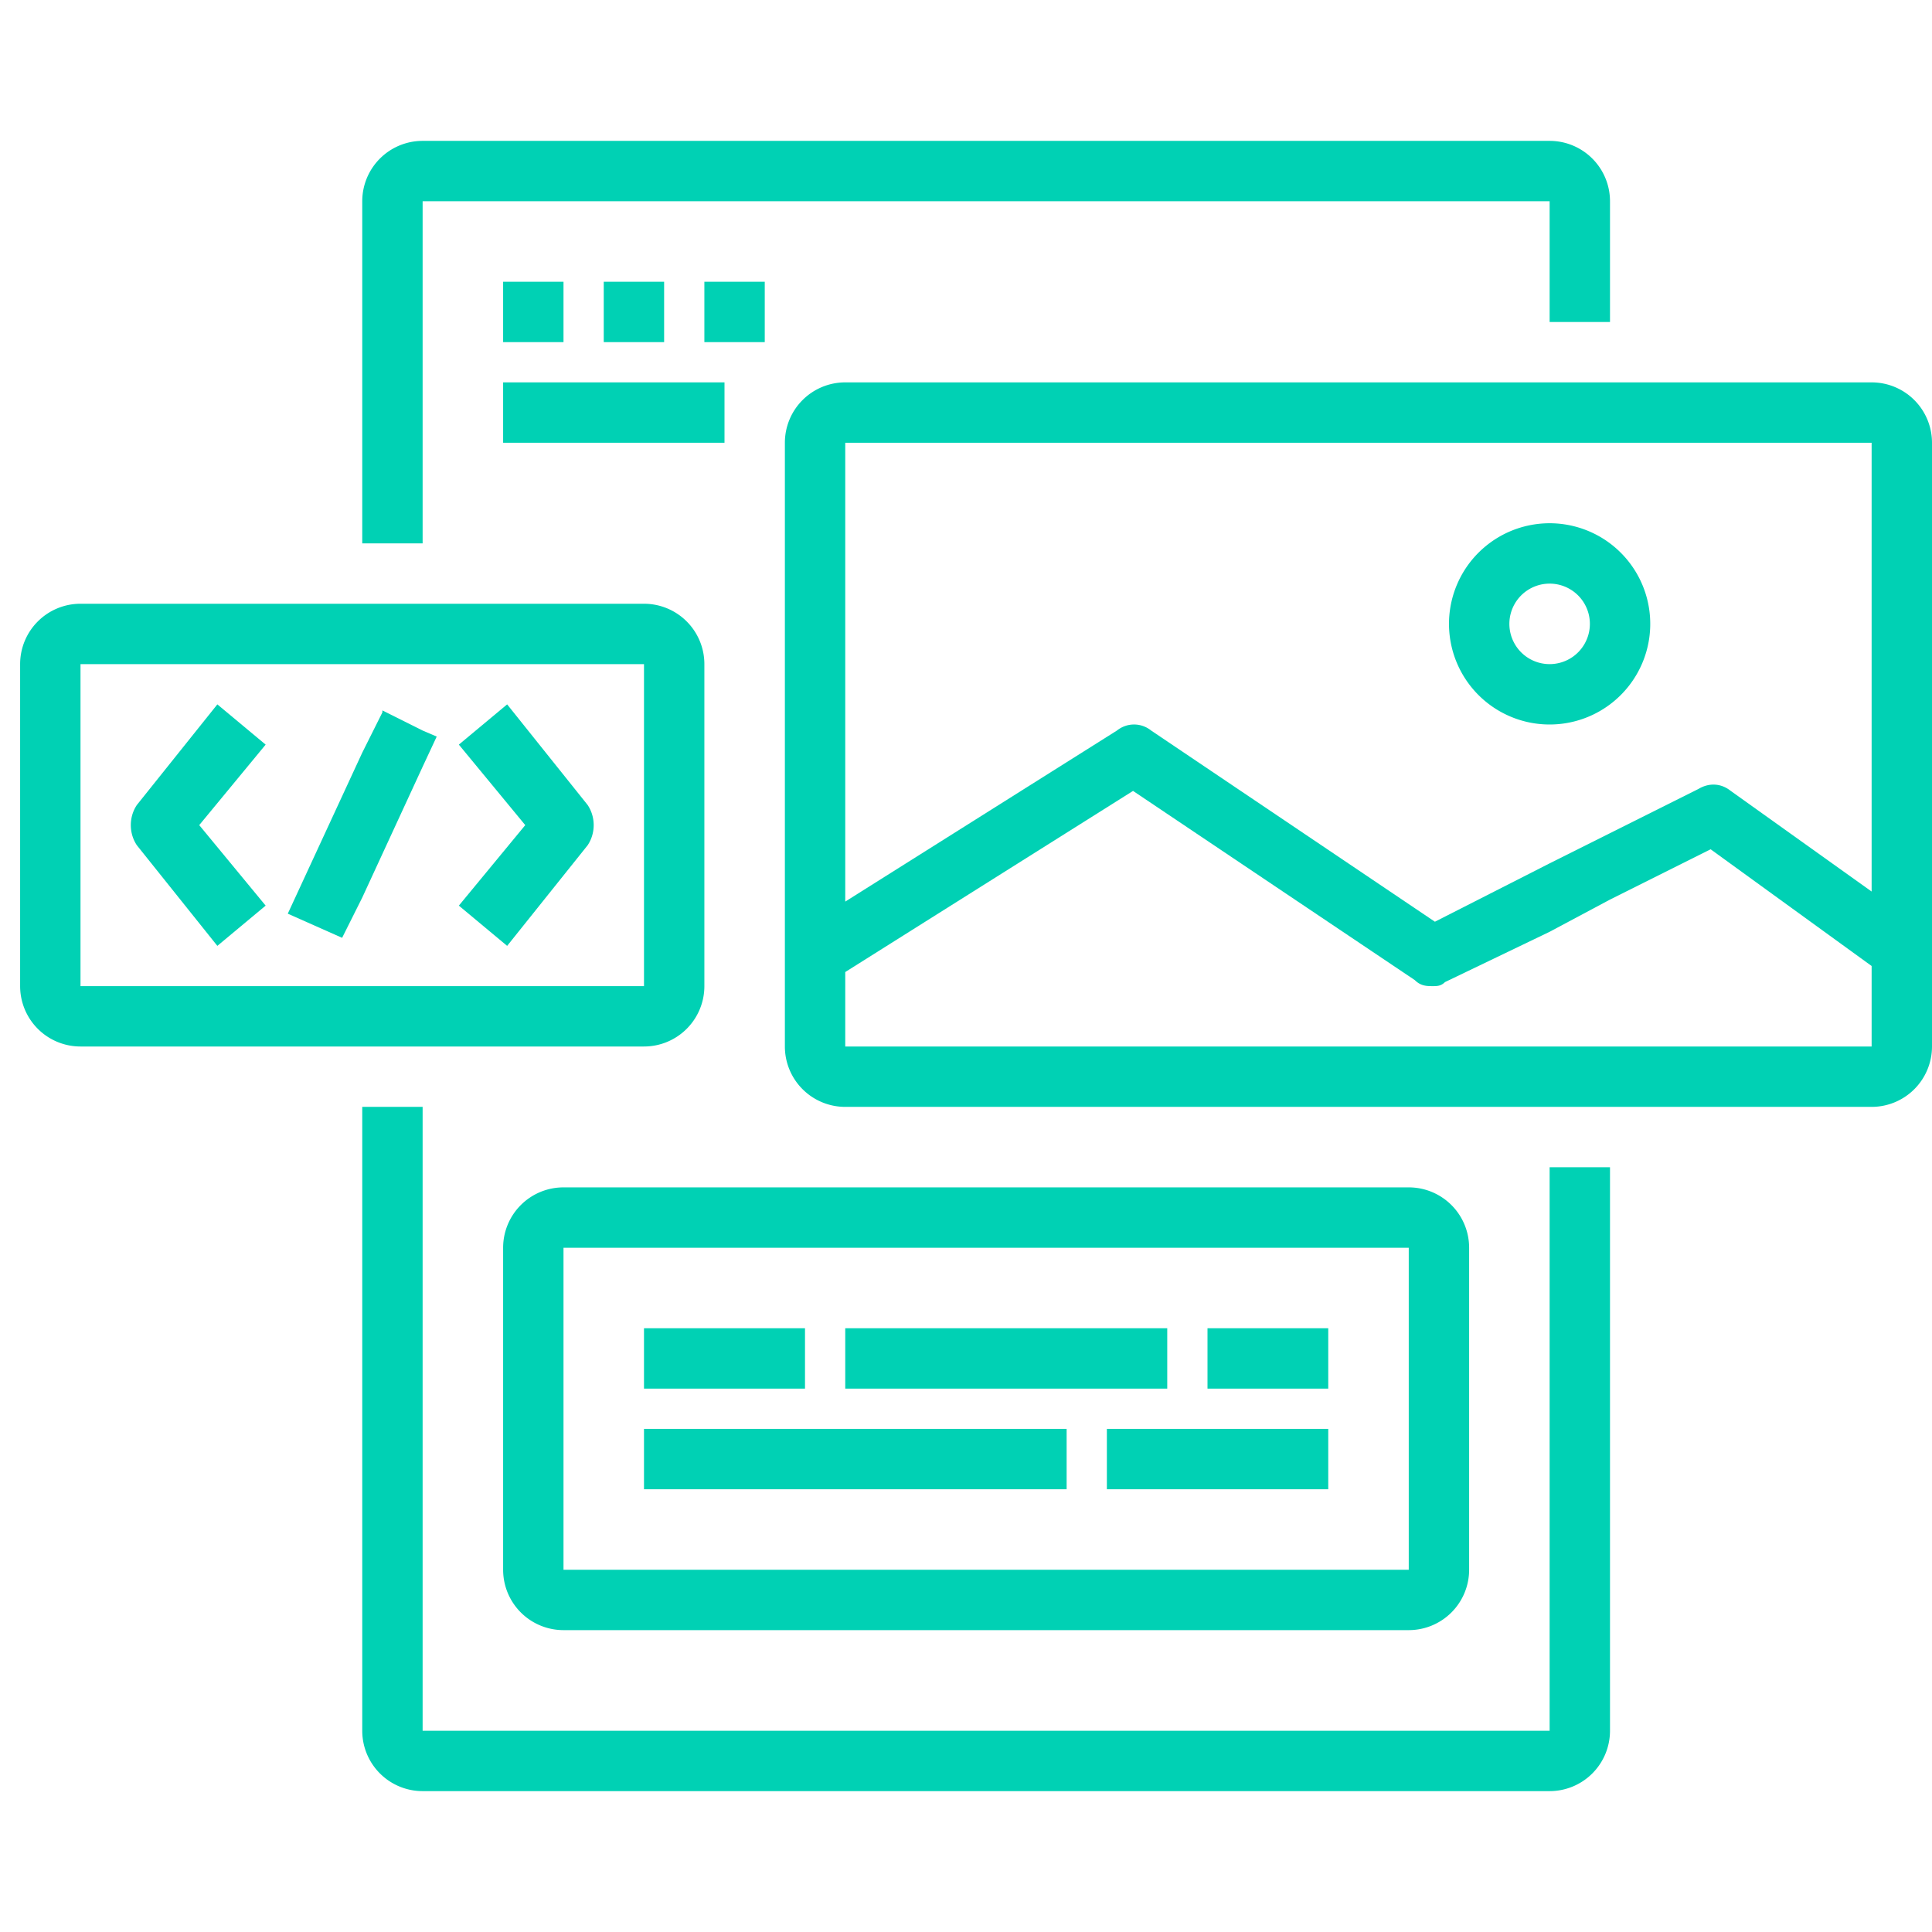 <svg xmlns="http://www.w3.org/2000/svg" fill="none" viewBox="0 0 96 96"><path fill="#00D1B4" d="M25 19h11v3H25zM25 14h3v3h-3zM30 14h3v3h-3zM35 14h3v3h-3z"/><path fill="#00D1B4" fill-rule="evenodd" d="M25 78V62a3 3 0 0 1 3-3h42a3 3 0 0 1 3 3v16a3 3 0 0 1-3 3H28a3 3 0 0 1-3-3Zm3 0h42V62H28v16Z" clip-rule="evenodd"/><path fill="#00D1B4" d="M42 66h16v3H42zM60 66h6v3h-6zM32 66h8v3h-8zM32 71h21v3H32zM55 71h11v3H55z"/><path fill="#00D1B4" fill-rule="evenodd" d="M35 33v16a3 3 0 0 1-3 3H4a3 3 0 0 1-3-3V33a3 3 0 0 1 3-3h28a3 3 0 0 1 3 3Zm-3 0H4v16h28V33Z" clip-rule="evenodd"/><path fill="#00D1B4" fill-rule="evenodd" d="m19 35.4-1 2-3.7 8 2.7 1.2 1-2 3-6.5.7-1.5-.7-.3-2-1ZM25.2 35l-2.4 2 3.3 4-3.3 4 2.4 2 4-5c.4-.6.4-1.4 0-2l-4-5ZM10.8 35l-4 5c-.4.6-.4 1.4 0 2l4 5 2.4-2-3.3-4 3.3-4-2.4-2ZM21 10h56v6h3v-6a3 3 0 0 0-3-3H21a3 3 0 0 0-3 3v17h3V10ZM77 86H21V55h-3v31a3 3 0 0 0 3 3h56a3 3 0 0 0 3-3V58h-3v28Z" clip-rule="evenodd"/><path fill="#00D1B4" fill-rule="evenodd" d="M93 19H42a3 3 0 0 0-3 3v30a3 3 0 0 0 3 3h51a3 3 0 0 0 3-3V22a3 3 0 0 0-3-3Zm0 3v22.3l-7-5c-.5-.4-1.1-.4-1.6-.1L80 41.4l-3 1.5-5.7 2.9-14.1-9.5c-.5-.4-1.2-.4-1.7 0L42 44.8V22h51ZM71.2 52H93v-4l-8-5.8-5 2.5-3 1.6-5.2 2.5c-.2.2-.4.2-.6.2-.3 0-.6 0-.9-.3l-14-9.4-14.3 9V52h29.2Z" clip-rule="evenodd"/><path fill="#00D1B4" fill-rule="evenodd" d="M80 35a5 5 0 1 1-6-8 5 5 0 0 1 6 8Zm-1-4a2 2 0 1 0-4 0 2 2 0 0 0 4 0Z" clip-rule="evenodd"/></svg>